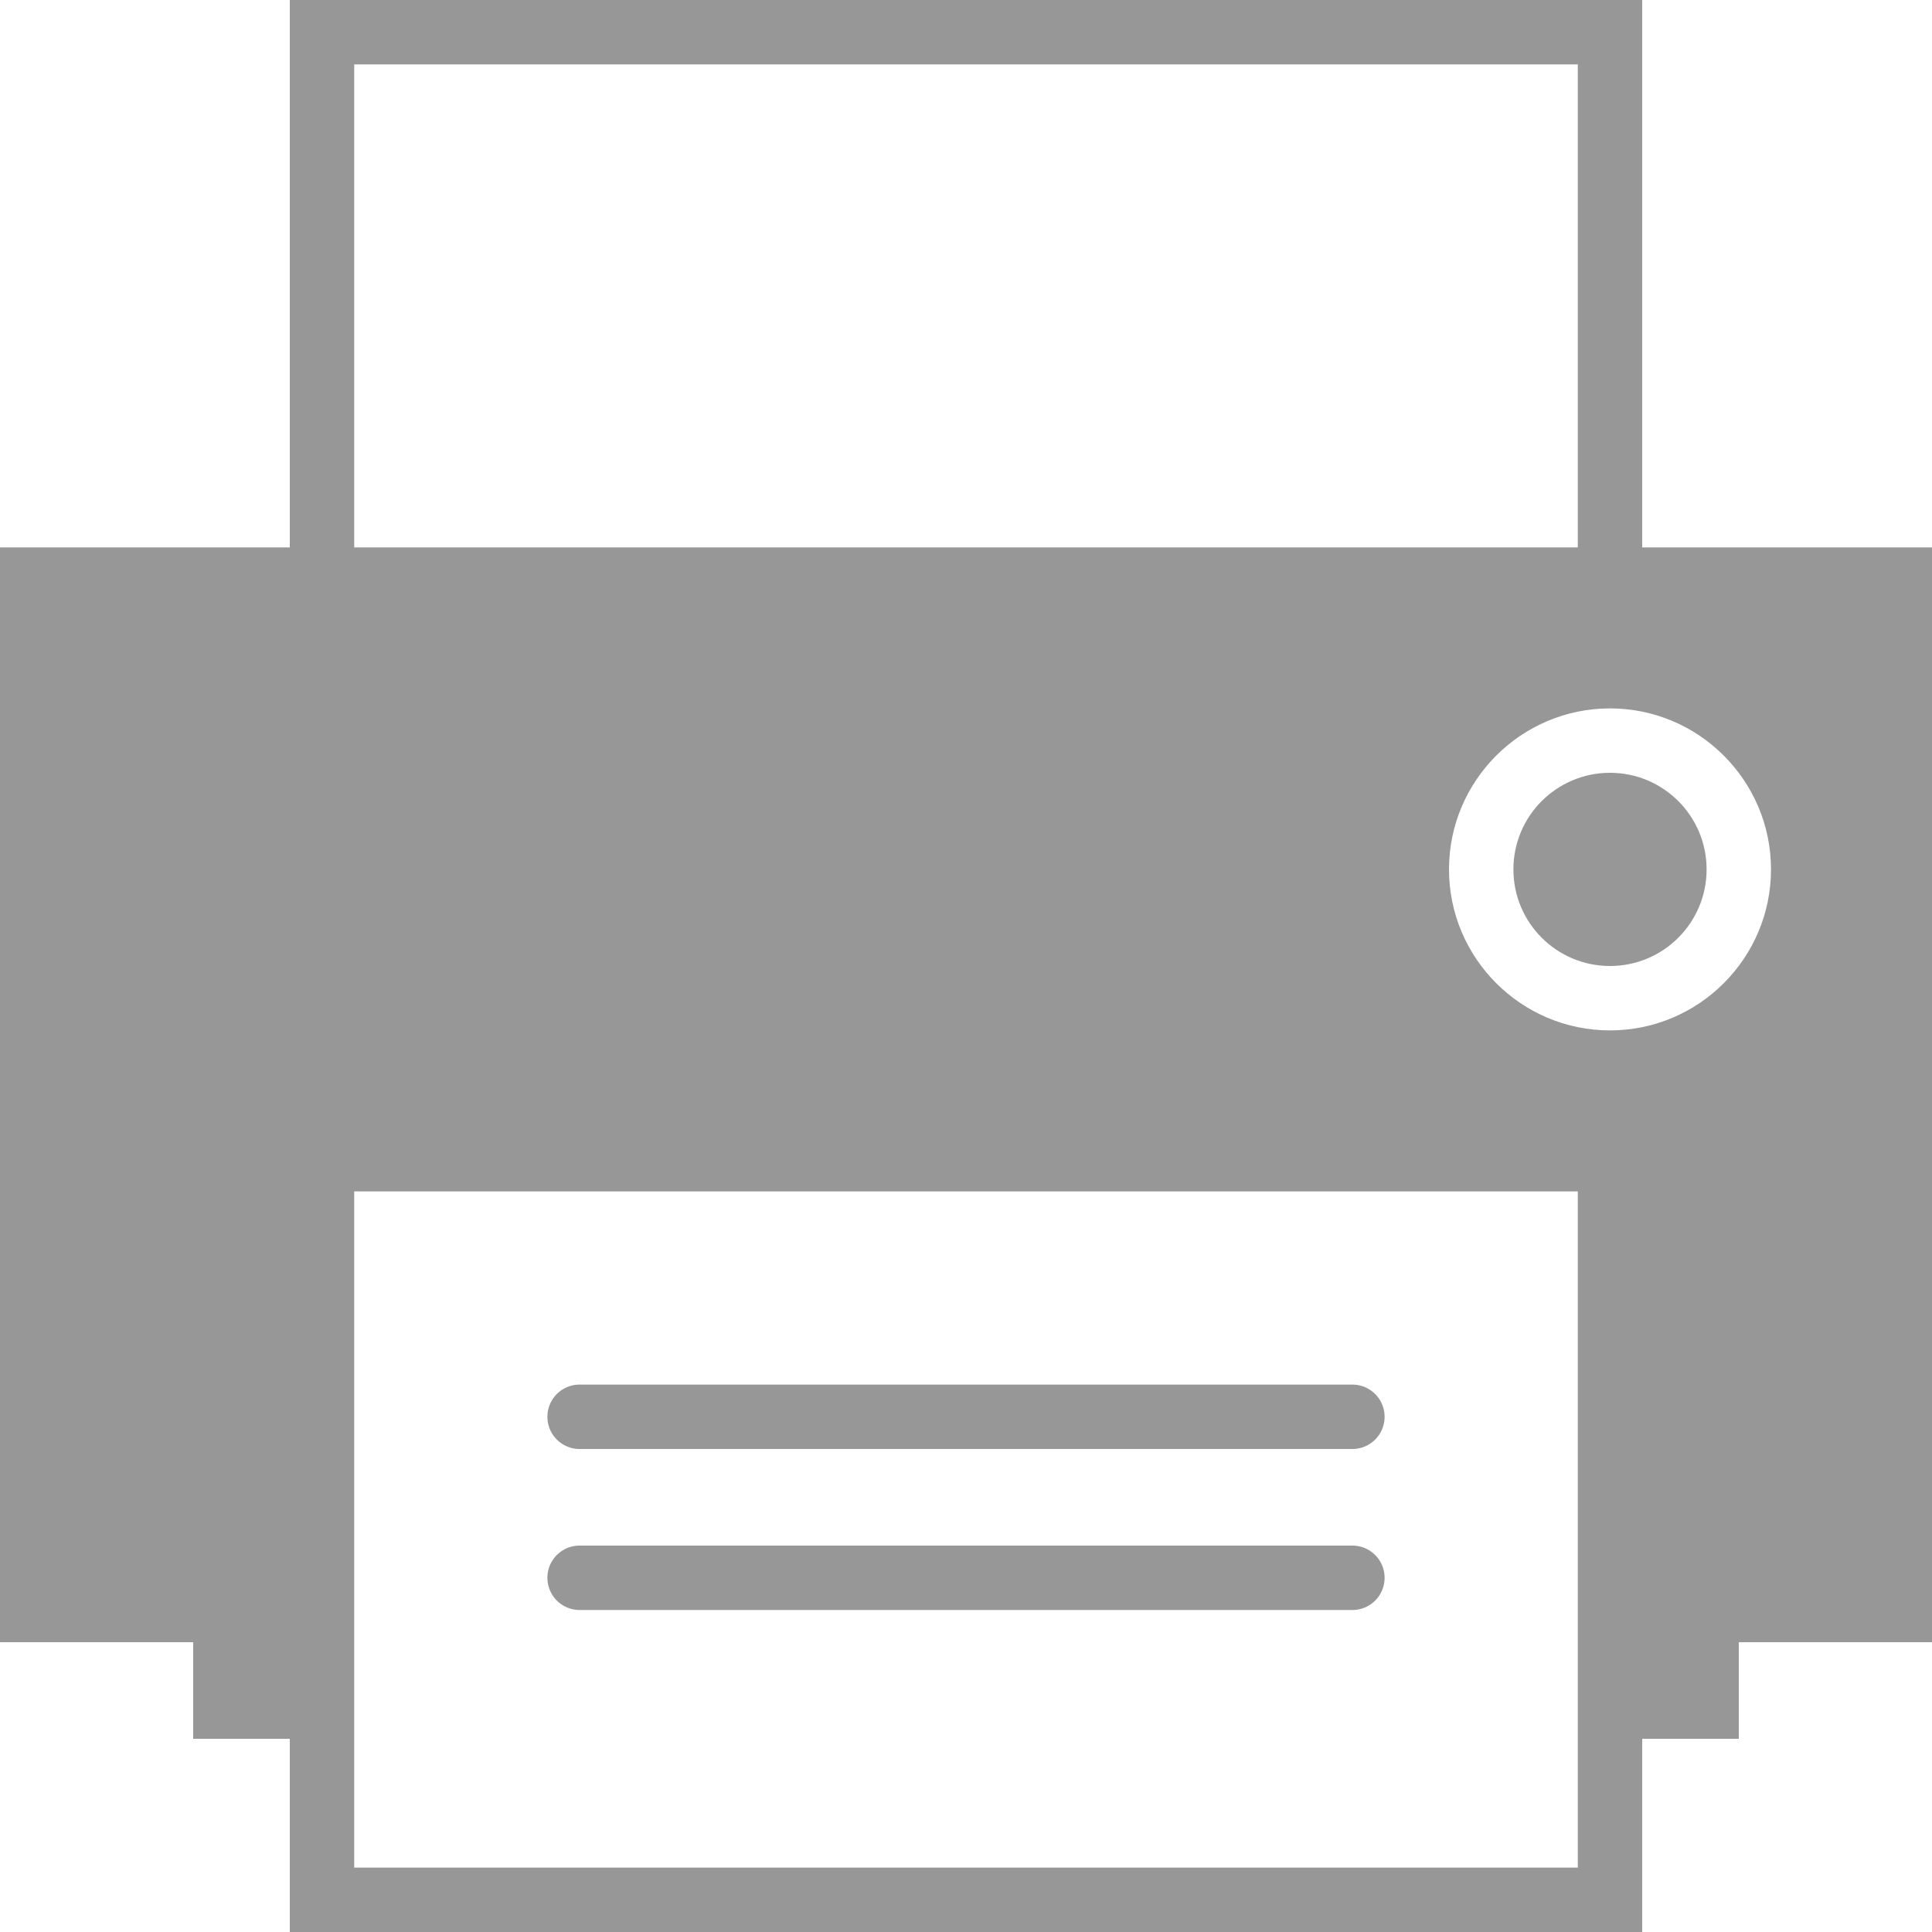 <svg xmlns="http://www.w3.org/2000/svg" viewBox="0 0 60 60" width="512" height="512"><g fill="#979797"><path d="M42 43H18a1 1 0 1 0 0 2h24a1 1 0 1 0 0-2zm0 5H18a1 1 0 1 0 0 2h24a1 1 0 1 0 0-2z"/><path d="M51 17V0H9v17H0v34h6v3h3v6h42v-6h3v-3h6V17h-9zM11 2h38v15H11V2zm38 52v4H11V37h38v17zm1-22c-2.757 0-5-2.243-5-5s2.243-5 5-5 5 2.243 5 5-2.243 5-5 5z"/><circle cx="50" cy="27" r="3"/></g></svg>